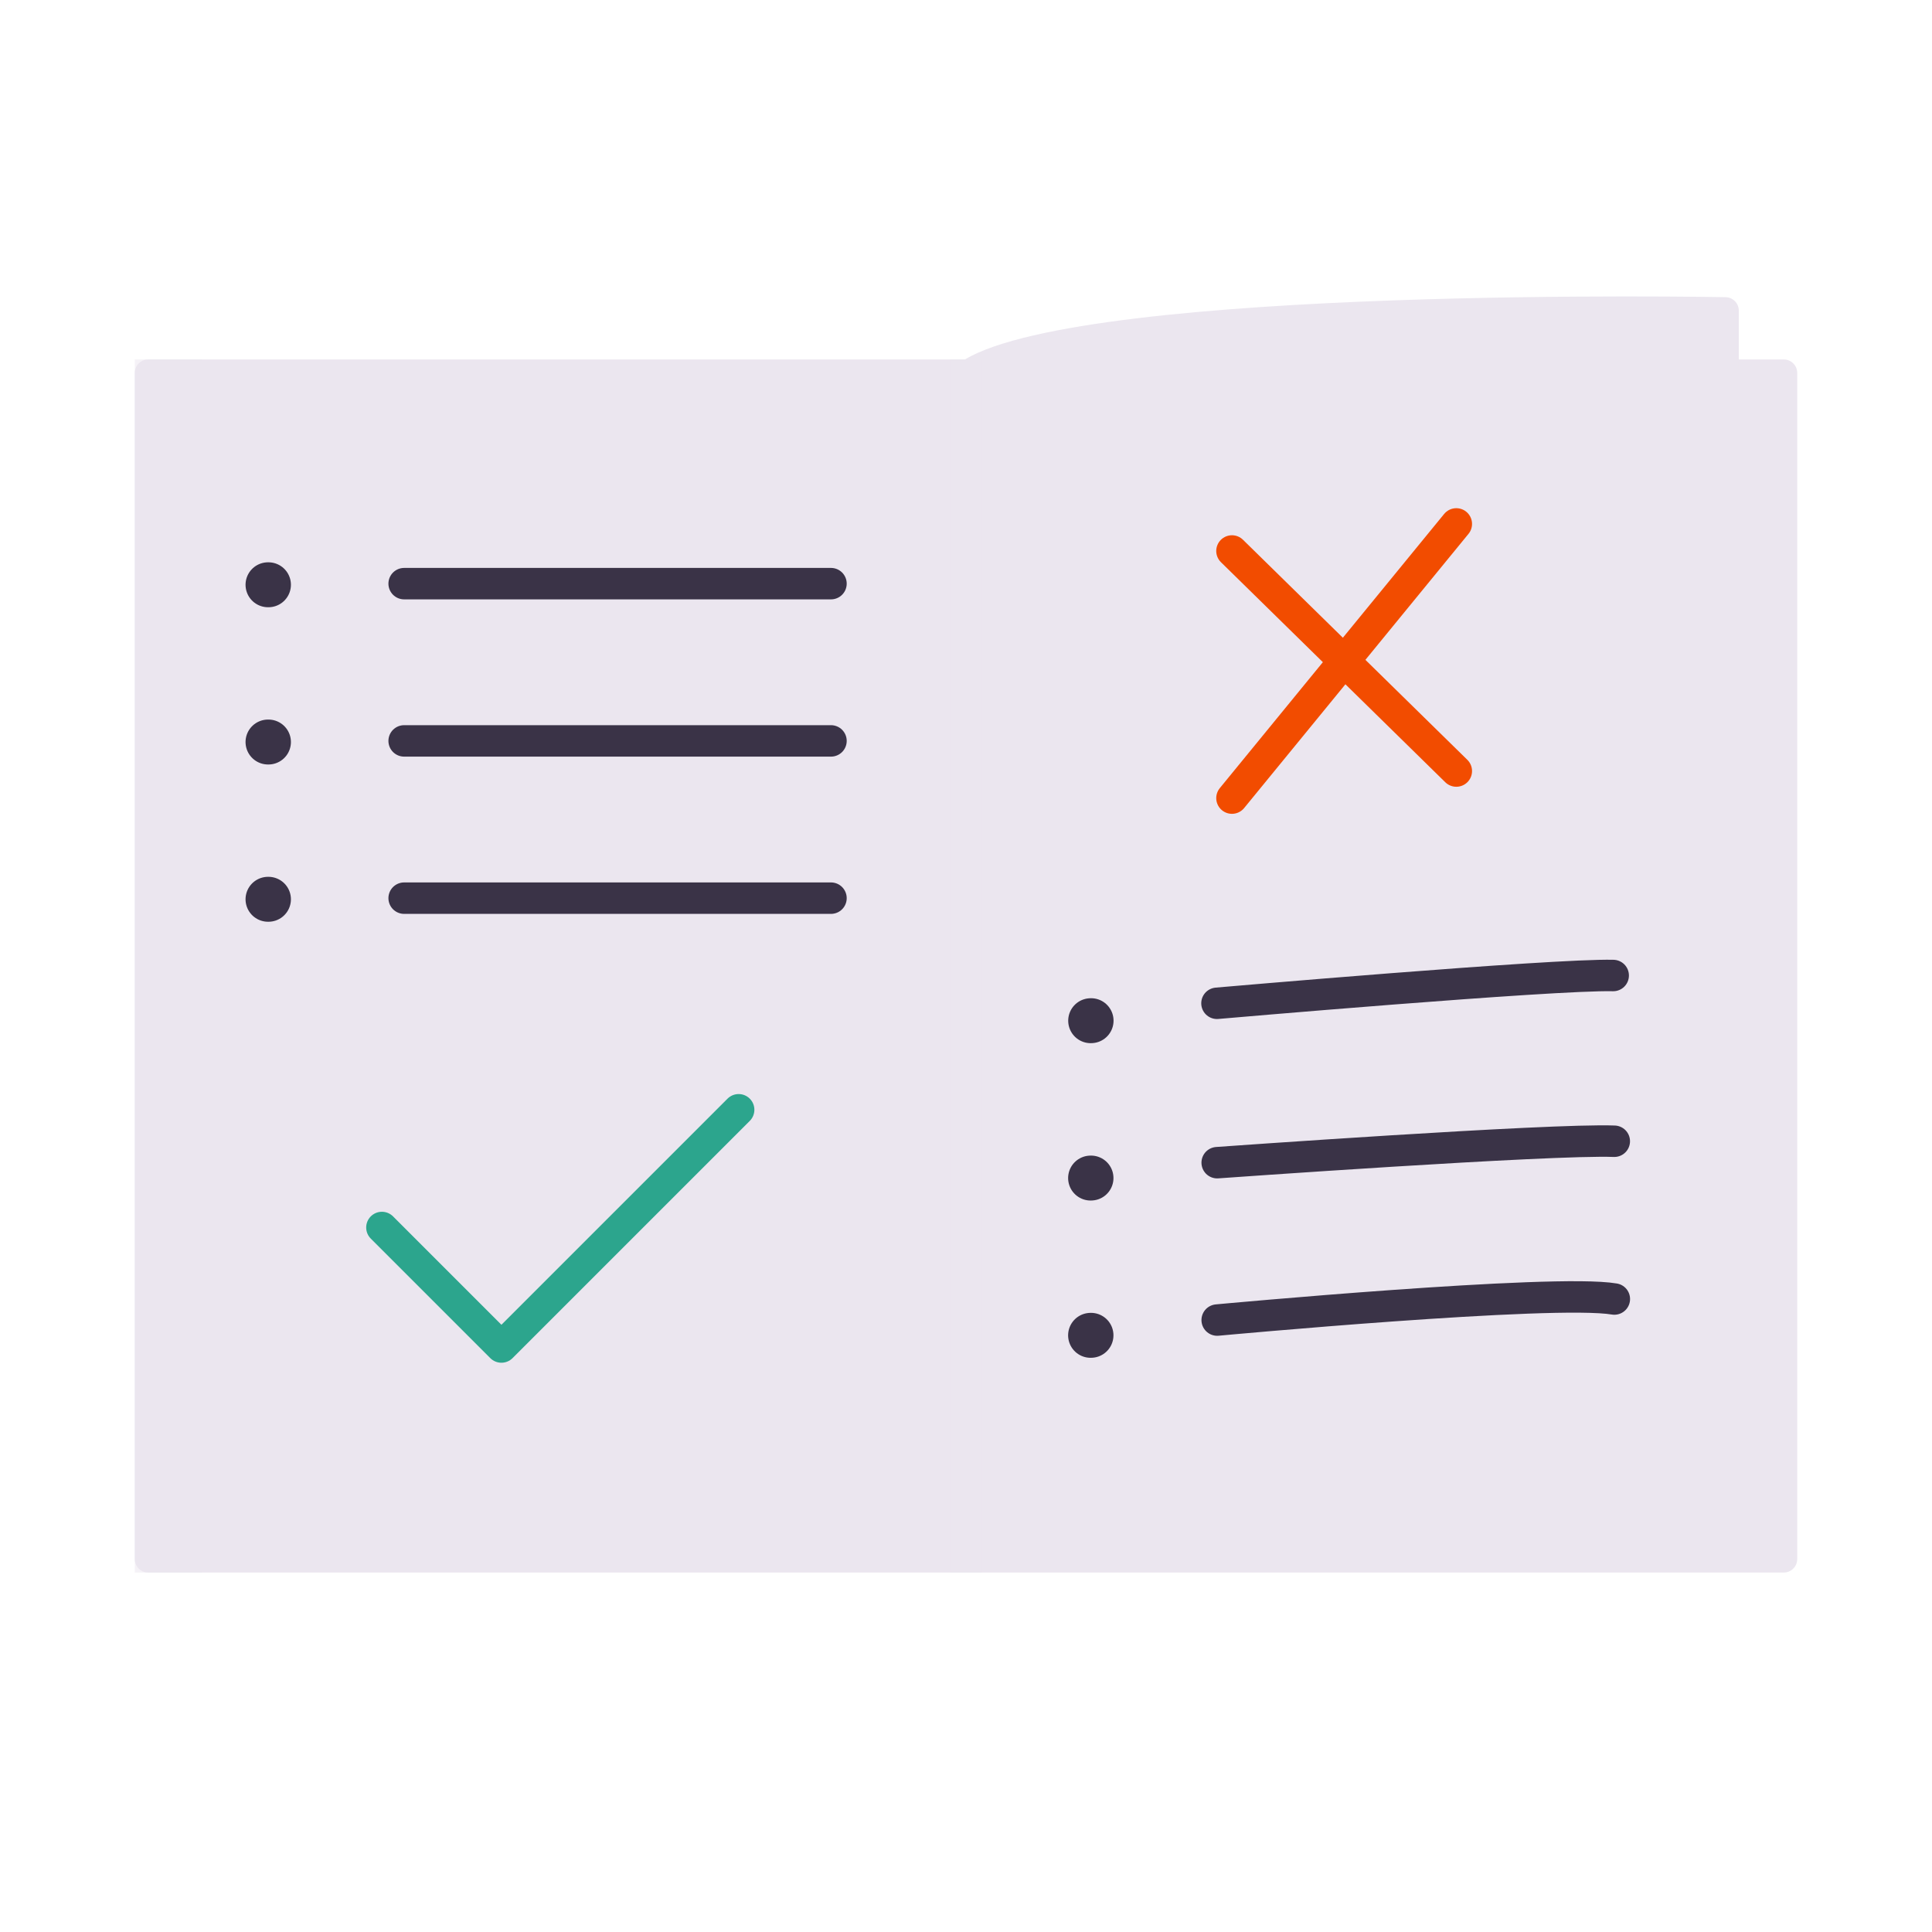 <svg xmlns="http://www.w3.org/2000/svg" xmlns:xlink="http://www.w3.org/1999/xlink" viewBox="0 0 430 430" width="430" height="430" preserveAspectRatio="xMidYMid meet" style="width: 100%; height: 100%; transform: translate3d(0px, 0px, 0px); content-visibility: visible;"><defs><clipPath id="__lottie_element_8425"><rect width="430" height="430" x="0" y="0"/></clipPath><clipPath id="__lottie_element_8427"><path d="M0,0 L430,0 L430,430 L0,430z"/></clipPath><clipPath id="__lottie_element_8432"><path d="M0,0 L430,0 L430,430 L0,430z"/></clipPath><clipPath id="__lottie_element_8439"><path d="M0,0 L430,0 L430,430 L0,430z"/></clipPath><clipPath id="__lottie_element_8443"><path d="M0,0 L430,0 L430,430 L0,430z"/></clipPath></defs><g clip-path="url(#__lottie_element_8425)"><g clip-path="url(#__lottie_element_8427)" transform="matrix(1,0,0,1,0,0)" opacity="1" style="display: block;"><g clip-path="url(#__lottie_element_8432)" transform="matrix(1,0,0,1,0,0)" opacity="1" style="display: block;"><g clip-path="url(#__lottie_element_8439)" transform="matrix(1,0,0,1,0,0)" opacity="1" style="display: block;"><g transform="matrix(1,0,0,1,215,215)" opacity="1" style="display: block;"><g opacity="1" transform="matrix(1,0,0,1,0,0)"><path class="primary" fill="rgb(235,230,239)" fill-opacity="1" d=" M-182,-135 C-183.657,-135 -185,-133.657 -185,-132 C-185,-132 -185,132 -185,132 C-185,133.657 -183.657,135 -182,135 C-182,135 182,135 182,135 C183.657,135 185,133.657 185,132 C185,132 185,-132 185,-132 C185,-133.657 183.657,-135 182,-135 C182,-135 -182,-135 -182,-135z"/></g></g><g transform="matrix(1,0,0,1,37.5,215)" opacity="0.5" style="mix-blend-mode: multiply; display: block;"><g opacity="1" transform="matrix(1,0,0,1,0,0)"><path class="primary" fill="rgb(235,230,239)" fill-opacity="1" d=" M-7.5,-135 C-7.5,-135 7.5,-135 7.5,-135 C7.5,-135 7.5,135 7.5,135 C7.5,135 -7.5,135 -7.5,135 C-7.5,135 -7.5,-135 -7.5,-135z"/></g></g><g transform="matrix(1,0,0,1,124.7,273.4)" opacity="1" style="display: block;"><g opacity="1" transform="matrix(1,0,0,1,12.75,-108.5)"><path stroke-linecap="round" stroke-linejoin="round" fill-opacity="0" class="secondary" stroke="rgb(58,51,71)" stroke-opacity="1" stroke-width="7" d=" M47.5,35 C47.5,35 -47.5,35 -47.5,35 M47.5,0 C47.5,0 -47.5,0 -47.5,0 M47.5,-35 C47.5,-35 -47.5,-35 -47.5,-35"/></g><g opacity="1" transform="matrix(1,0,0,1,-65,-108.25)"><path stroke-linecap="round" stroke-linejoin="round" fill-opacity="0" class="secondary" stroke="rgb(58,51,71)" stroke-opacity="1" stroke-width="10" d=" M0.05,35 C0.05,35 -0.05,35 -0.05,35 M0.05,0 C0.05,0 -0.05,0 -0.05,0 M0.05,-35 C0.05,-35 -0.05,-35 -0.05,-35"/></g><g opacity="1" transform="matrix(1,0,0,1,0,0)"><path stroke-linecap="round" stroke-linejoin="round" fill-opacity="0" class="senary" stroke="rgb(44,165,141)" stroke-opacity="1" stroke-width="7" d=" M-39.7,-0.2 C-39.7,-0.2 -13.1,26.4 -13.1,26.4 C-13.1,26.4 39.7,-26.4 39.7,-26.4"/></g></g><g transform="matrix(1,0,0,1,309.7,373.4)" opacity="1" style="display: block;"><g opacity="1" transform="matrix(1,0,0,1,-2,-216)"><path stroke-linecap="round" stroke-linejoin="round" fill-opacity="0" class="tertiary" stroke="rgb(242,76,0)" stroke-opacity="1" stroke-width="7" d=" M27.5,-27.5 C27.5,-27.5 -27.5,27.5 -27.5,27.5 M-27.5,-27.5 C-27.5,-27.5 27.5,27.5 27.5,27.5"/></g><g opacity="1" transform="matrix(1,0,0,1,12.75,-108.5)"><path stroke-linecap="round" stroke-linejoin="round" fill-opacity="0" class="secondary" stroke="rgb(58,51,71)" stroke-opacity="1" stroke-width="7" d=" M47.5,35 C47.5,35 -47.5,35 -47.5,35 M47.5,0 C47.5,0 -47.5,0 -47.5,0 M47.5,-35 C47.5,-35 -47.5,-35 -47.5,-35"/></g><g opacity="1" transform="matrix(1,0,0,1,-65,-108.25)"><path stroke-linecap="round" stroke-linejoin="round" fill-opacity="0" class="secondary" stroke="rgb(58,51,71)" stroke-opacity="1" stroke-width="10" d=" M0.05,35 C0.05,35 -0.05,35 -0.05,35 M0.05,0 C0.05,0 -0.05,0 -0.05,0 M0.05,-35 C0.05,-35 -0.05,-35 -0.05,-35"/></g></g></g><g clip-path="url(#__lottie_element_8443)" transform="matrix(1,0,0,1,0,0)" opacity="1" style="display: block;"><g transform="matrix(1,0,0,1,215,215)" opacity="1" style="display: block;"><g opacity="1" transform="matrix(1,0,0,1,0,0)"><path class="primary" fill="rgb(235,230,239)" fill-opacity="1" d=" M-0.25,-135 C-0.542,-134.78 -0.107,-134.624 -0.107,-132.967 C-0.107,-132.967 0,132 0,132 C0,133.657 -0.278,134.084 0.019,133.872 C29.994,116.897 168.892,121.14 168.892,121.14 C170.549,121.14 171.892,119.797 171.892,118.14 C171.892,118.14 172,-145.86 172,-145.86 C172,-147.517 170.657,-148.86 169,-148.86 C169,-148.86 27.577,-151.546 -0.25,-135z"/></g></g><g transform="matrix(1,0,0,1,309.7,373.4)" opacity="1" style="display: block;"><g opacity="1" transform="matrix(1,0,0,1,-2,-216)"><path stroke-linecap="round" stroke-linejoin="round" fill-opacity="0" class="tertiary" stroke="rgb(242,76,0)" stroke-opacity="1" stroke-width="7" d=" M16.427,-40.793 C16.427,-40.793 -33.505,20.23 -33.505,20.23 M-33.505,-34.77 C-33.505,-34.77 16.427,14.207 16.427,14.207"/></g><g opacity="1" transform="matrix(1,0,0,1,12.75,-108.5)"><path stroke-linecap="round" stroke-linejoin="round" fill-opacity="0" class="secondary" stroke="rgb(58,51,71)" stroke-opacity="1" stroke-width="7" d=" M36.848,24.219 C23.481,21.921 -51.544,28.903 -51.544,28.903 M36.837,-10.897 C22.659,-11.452 -51.544,-6.126 -51.544,-6.126 M36.596,-47.784 C23.207,-48.111 -51.592,-41.6 -51.592,-41.6"/></g><g opacity="1" transform="matrix(1,0,0,1,-65,-108.25)"><path stroke-linecap="round" stroke-linejoin="round" fill-opacity="0" class="secondary" stroke="rgb(58,51,71)" stroke-opacity="1" stroke-width="10" d=" M-1.881,32.047 C-1.881,32.047 -1.974,32.051 -1.974,32.051 M-1.878,-2.955 C-1.878,-2.955 -1.971,-2.951 -1.971,-2.951 M-1.86,-37.98 C-1.86,-37.98 -1.953,-37.974 -1.953,-37.974"/></g></g></g></g><g transform="matrix(1,0,0,1,215,215)" opacity="0.5" style="mix-blend-mode: multiply; display: block;"><g opacity="1" transform="matrix(1,0,0,1,0,0)"><path stroke-linecap="butt" stroke-linejoin="miter" fill-opacity="0" stroke-miterlimit="4" class="primary" stroke="rgb(235,230,239)" stroke-opacity="1" stroke-width="7" d=" M0,135 C0,135 0,-135 0,-135"/></g></g></g></g></svg>